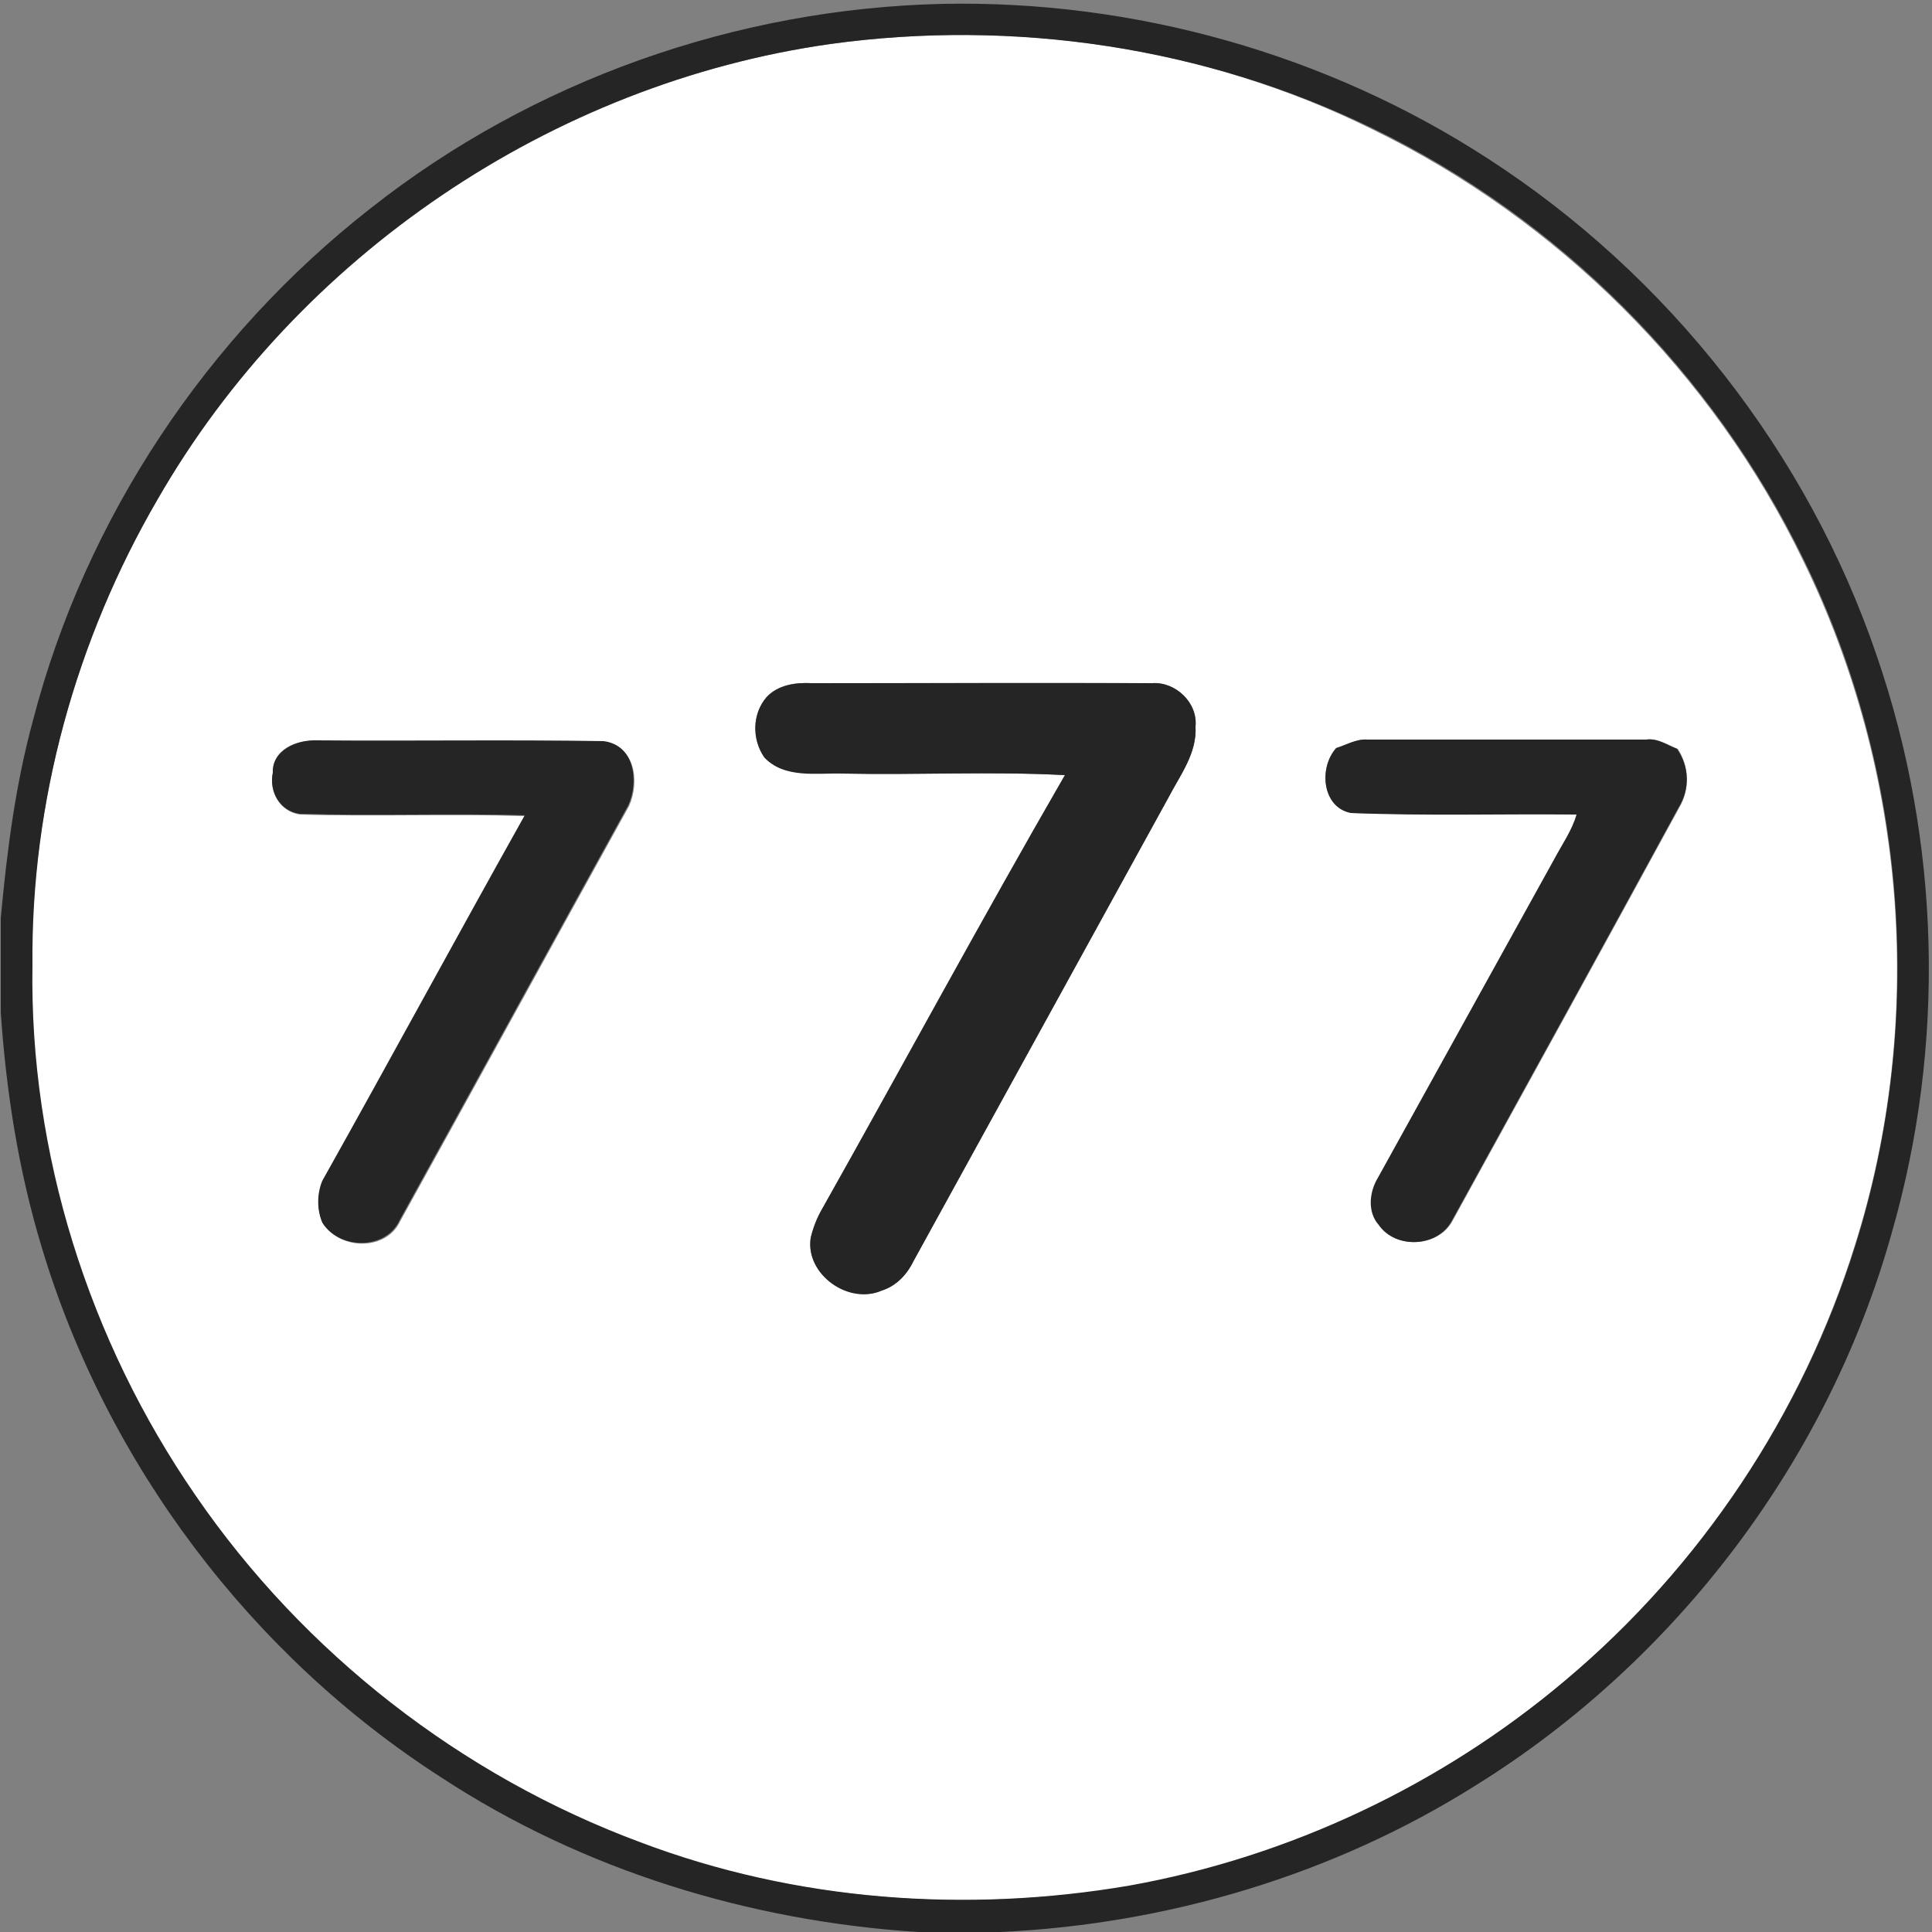 <?xml version="1.0" encoding="utf-8"?>
<!-- Generator: Adobe Illustrator 26.0.3, SVG Export Plug-In . SVG Version: 6.00 Build 0)  -->
<svg version="1.1" id="Layer_1" xmlns="http://www.w3.org/2000/svg" xmlns:xlink="http://www.w3.org/1999/xlink" x="0px" y="0px"
	 viewBox="0 0 250 250" style="enable-background:new 0 0 250 250;" xml:space="preserve">
<rect x="0" y="0" width="250" height="250" fill="#808080" stroke="none"/>
<style type="text/css">
	.st0{fill:#FFFFFF;}
	.st1{fill:#252525;}
</style>
<g id="_x23_ffffffff">
	<path class="st0" d="M107.4,5.7c23.8-3.3,48.5,0.3,70.1,11c24.1,11.7,44.1,31.6,55.8,55.8c13.4,27.3,15.9,59.7,6.7,88.7
		c-6.8,21.8-20,41.6-37.5,56.3c-16.1,13.6-35.8,22.9-56.5,26.6c-21.1,3.5-43.1,1.9-63.2-5.6c-23.2-8.6-43.6-24.5-57.6-44.9
		c-13.8-20-21.5-44.3-21.1-68.6C4,103.8,9.8,82.8,20.4,64.6C38.5,33.1,71.5,10.8,107.4,5.7 M99.2,90.2c-1.9,2.2-1.9,5.5-0.3,7.8
		c2.6,2.7,6.8,1.9,10.2,2.1c9.5,0.2,19.2-0.3,28.7,0.2c-10.7,18.6-20.8,37.5-31.4,56.1c-0.7,1.2-1.2,2.5-1.5,3.8
		c-0.7,4.7,4.9,8.6,9.2,6.8c1.9-0.6,3.2-2.1,4.1-3.8c11-20,22-40,33-60c1.5-2.9,3.7-5.7,3.5-9.2c0.3-3.1-2.6-5.8-5.6-5.6
		c-14.7-0.1-29.4,0-44.1,0C102.9,88.3,100.7,88.6,99.2,90.2 M35.3,100c-0.5,2.5,0.9,5,3.5,5.4c9.7,0.3,19.4-0.1,29.2,0.2
		c-8.8,15.7-17.5,31.6-26.2,47.3c-0.8,1.7-0.8,3.7,0,5.4c2.2,3.5,8.2,3.6,10-0.3c9.9-17.9,19.7-35.8,29.6-53.7
		c1.4-3.1,0.8-7.8-3.2-8.3c-12.4-0.2-24.8,0-37.1-0.1C38.4,95.6,35.2,97,35.3,100 M172.9,96.8c-2.3,2.6-1.8,7.6,2,8.4
		c9.7,0.3,19.4,0,29.2,0.2c-0.7,2.1-1.9,3.9-2.9,5.8c-7.6,13.8-15.2,27.5-22.8,41.2c-1.1,1.8-1.4,4.5,0.1,6.1
		c2.2,3.2,7.7,2.9,9.5-0.6c9.8-17.8,19.6-35.6,29.3-53.4c1.4-2.4,1.3-5.3-0.2-7.6c-1.3-0.5-2.6-1.4-4-1.2c-12,0-24.1,0-36.1,0
		C175.5,95.6,174.2,96.4,172.9,96.8z"/>
</g>
<g id="_x23_252525ff">
	<path class="st1" d="M47.9,27c21-16.6,47.4-25.9,74.1-26.5c24.8-0.5,49.7,6.5,70.5,20C215.9,35.6,234,58.7,242.9,85
		c8.2,23.9,8.9,50.2,1.9,74.5c-8.2,29.4-27.9,55.4-53.8,71.5c-18.4,11.6-39.9,18-61.6,19h-10.6c-21.8-1.4-43.4-8-61.7-20
		c-24.6-15.8-43.3-40.6-51.7-68.6c-3-9.9-4.6-20.1-5.3-30.4v-12.2c0.8-8.7,1.9-17.3,4.2-25.7C11.1,67,26.8,43.5,47.9,27 M107.4,5.7
		c-36,5.1-68.9,27.4-87,58.9C9.8,82.8,4,103.8,4.2,124.9c-0.4,24.3,7.3,48.6,21.1,68.6c14,20.4,34.4,36.3,57.6,44.9
		c20.1,7.6,42.1,9.2,63.2,5.6c20.7-3.7,40.4-13,56.5-26.6c17.5-14.7,30.7-34.5,37.5-56.3c9.1-29,6.7-61.4-6.7-88.7
		c-11.7-24.1-31.6-44.1-55.8-55.8C156,6.1,131.2,2.4,107.4,5.7z"/>
	<path class="st1" d="M99.2,90.2c1.5-1.6,3.8-1.9,5.8-1.8c14.7,0,29.4,0,44.1,0c3-0.2,5.9,2.5,5.6,5.6c0.2,3.5-2,6.3-3.5,9.2
		c-11,20-22,40-33,60c-0.8,1.7-2.2,3.2-4.1,3.8c-4.3,1.9-9.9-2.1-9.2-6.8c0.3-1.3,0.8-2.6,1.5-3.8c10.5-18.7,20.7-37.6,31.4-56.1
		c-9.5-0.5-19.1,0-28.7-0.2c-3.4-0.1-7.6,0.7-10.2-2.1C97.3,95.7,97.3,92.4,99.2,90.2z"/>
	<path class="st1" d="M35.3,100c-0.1-2.9,3.1-4.3,5.7-4.2c12.4,0.1,24.8-0.1,37.1,0.1c4,0.5,4.6,5.2,3.2,8.3
		c-9.9,17.9-19.7,35.8-29.6,53.7c-1.8,3.9-7.8,3.8-10,0.3c-0.7-1.7-0.7-3.7,0-5.4c8.8-15.7,17.4-31.6,26.2-47.3
		c-9.7-0.3-19.4,0.1-29.2-0.2C36.2,104.9,34.8,102.4,35.3,100z"/>
	<path class="st1" d="M172.9,96.8c1.3-0.4,2.6-1.2,4-1.1c12,0,24.1,0,36.1,0c1.5-0.2,2.7,0.7,4,1.2c1.6,2.3,1.7,5.2,0.2,7.6
		c-9.7,17.8-19.5,35.6-29.3,53.4c-1.8,3.5-7.3,3.8-9.5,0.6c-1.5-1.7-1.2-4.3-0.1-6.1c7.6-13.7,15.2-27.5,22.8-41.2
		c1-1.9,2.3-3.7,2.9-5.8c-9.7-0.1-19.4,0.2-29.2-0.2C171.1,104.5,170.6,99.4,172.9,96.8z"/>
</g>
</svg>
